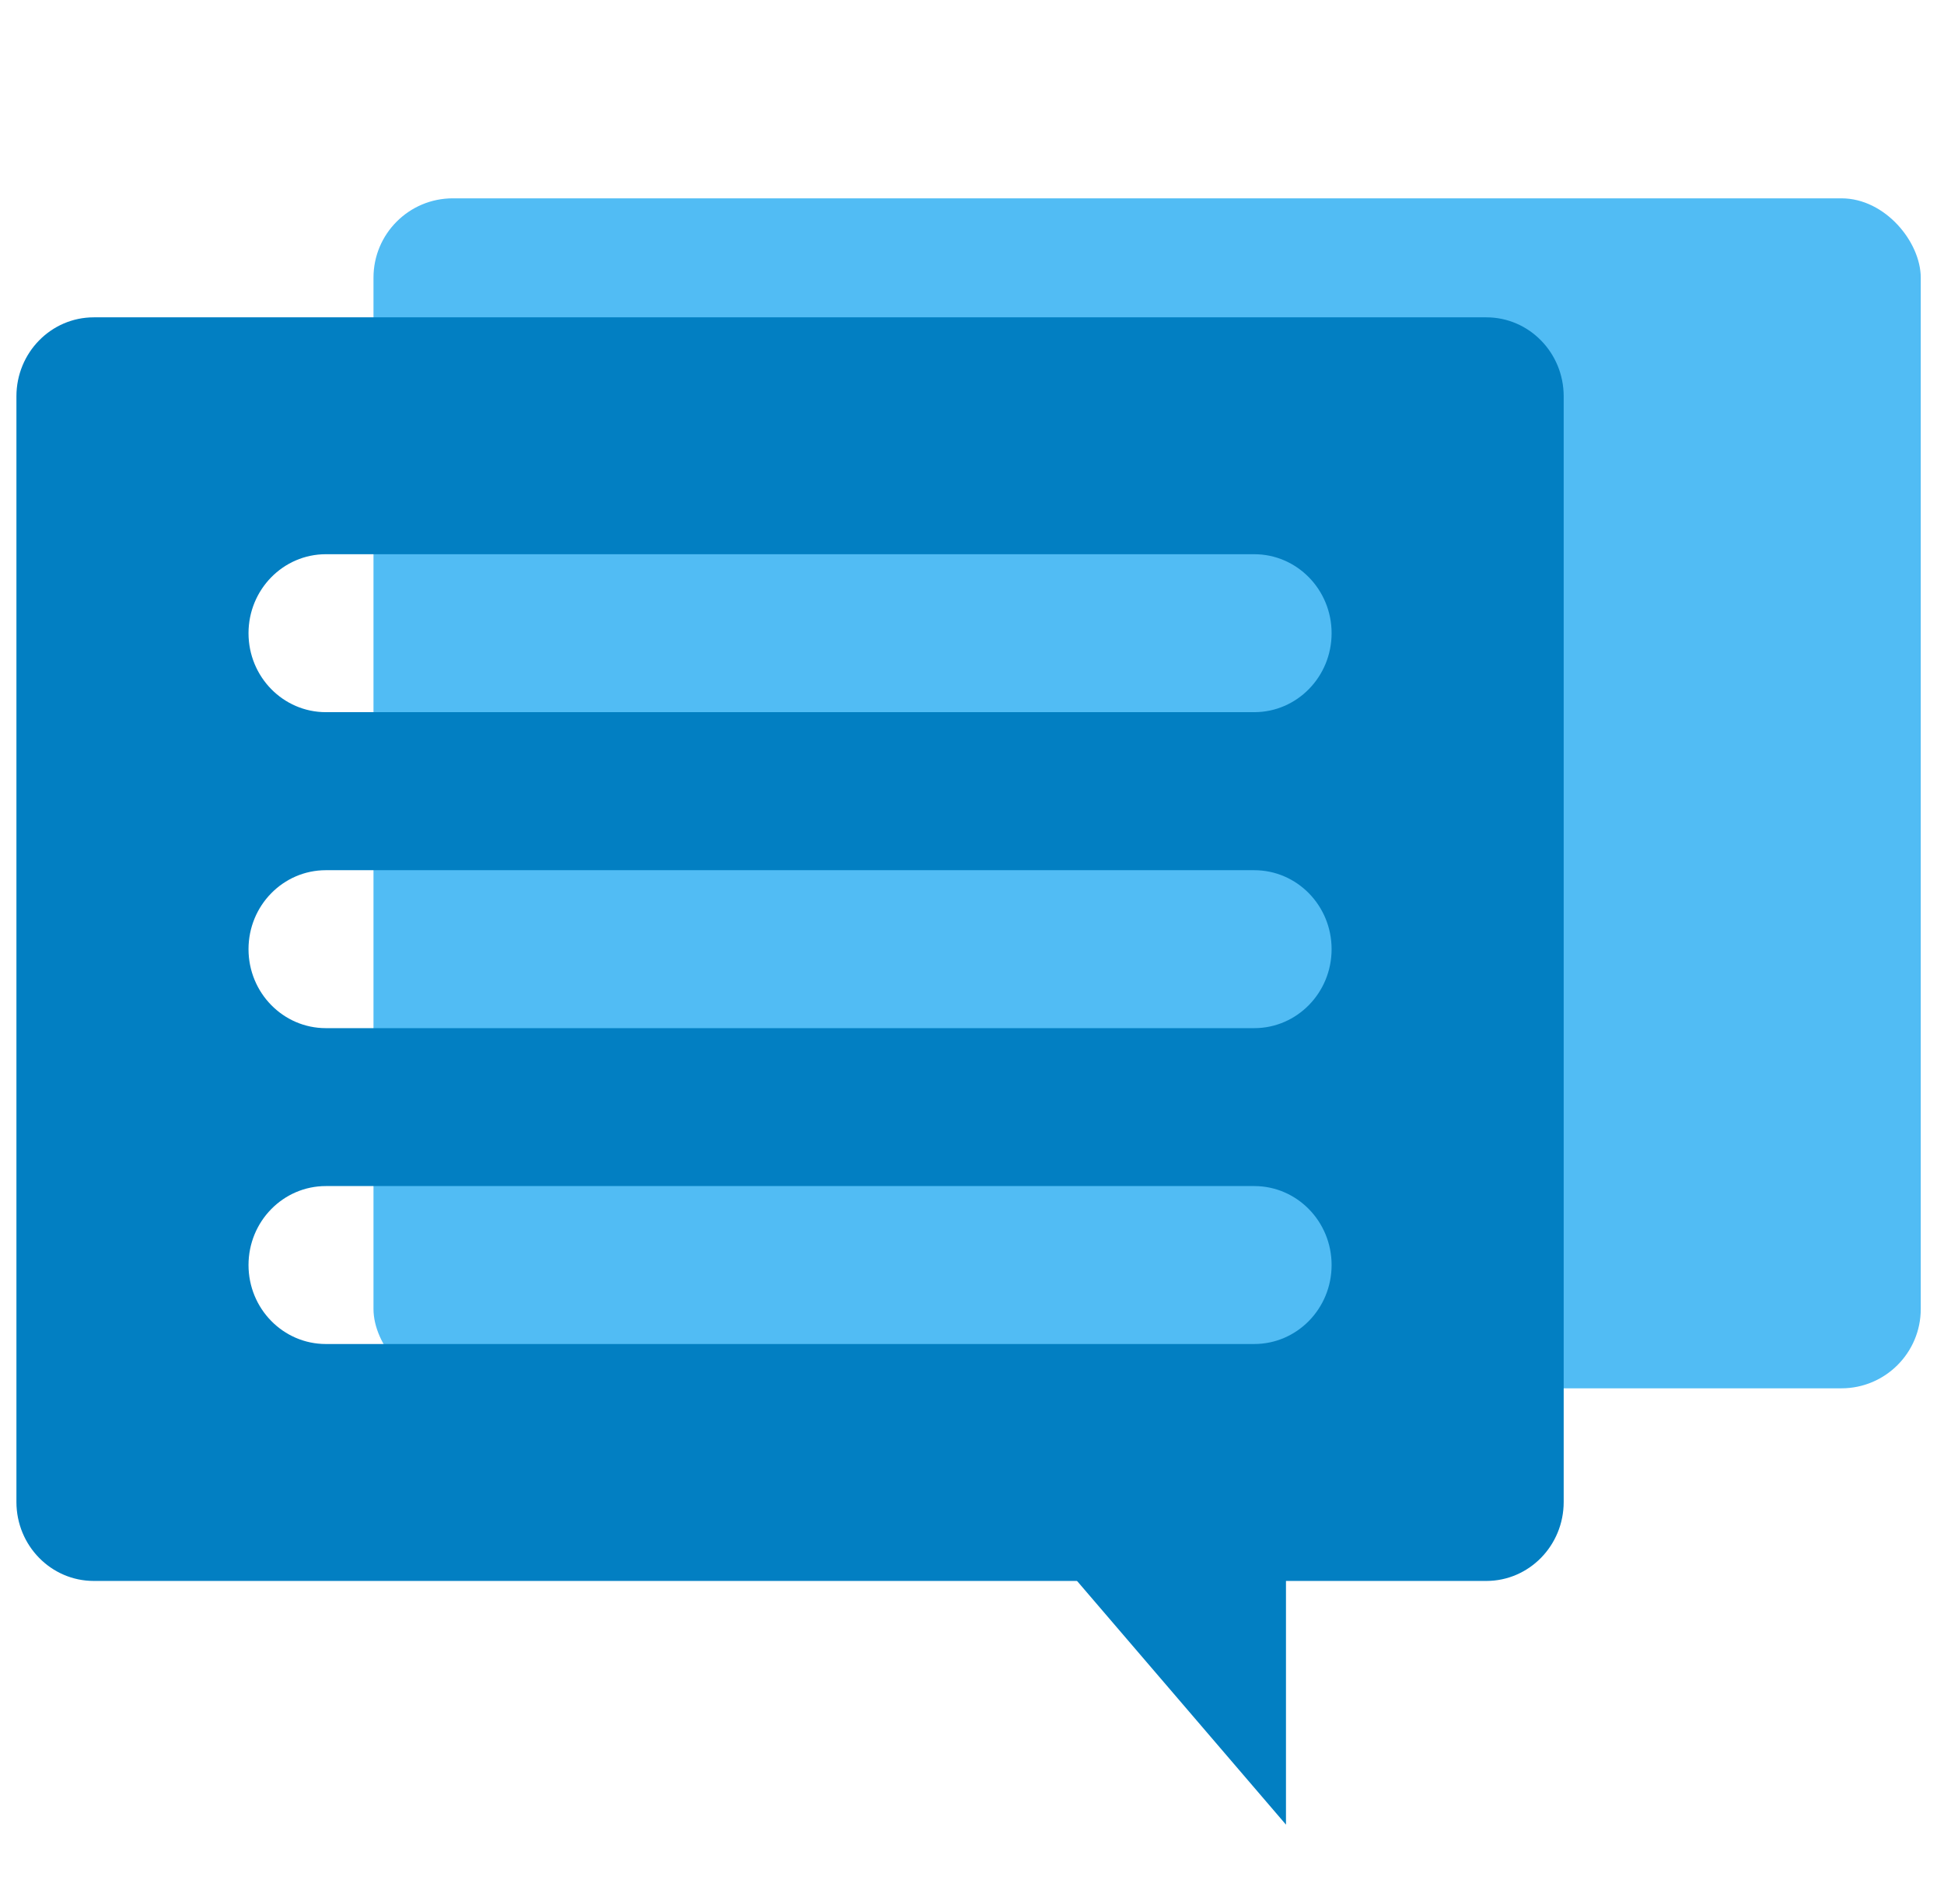 <svg width="49" height="48" viewBox="0 0 49 48" fill="none" xmlns="http://www.w3.org/2000/svg">
<g clip-path="url(#clip0_5145_44103)">
<rect x="9.414" y="5" width="39" height="30" rx="2" fill="#51BCF4"/>
<path d="M32.414 46V39H26.414L32.414 46Z" fill="#027FC2"/>
<path fill-rule="evenodd" clip-rule="evenodd" d="M2.364 8C1.287 8 0.414 8.891 0.414 9.991V37.865C0.414 38.965 1.287 39.856 2.364 39.856H37.464C38.541 39.856 39.414 38.965 39.414 37.865V9.991C39.414 8.891 38.541 8 37.464 8H2.364ZM8.214 29.901C7.137 29.901 6.264 30.792 6.264 31.892C6.264 32.992 7.137 33.883 8.214 33.883H31.614C32.691 33.883 33.564 32.992 33.564 31.892C33.564 30.792 32.691 29.901 31.614 29.901H8.214ZM6.264 23.929C6.264 22.829 7.137 21.938 8.214 21.938H31.614C32.691 21.938 33.564 22.829 33.564 23.929C33.564 25.028 32.691 25.92 31.614 25.92H8.214C7.137 25.92 6.264 25.028 6.264 23.929ZM8.214 13.972C7.137 13.972 6.264 14.864 6.264 15.963C6.264 17.063 7.137 17.954 8.214 17.954H31.614C32.691 17.954 33.564 17.063 33.564 15.963C33.564 14.864 32.691 13.972 31.614 13.972H8.214Z" fill="#027FC2"/>
</g>
<defs>
<clipPath id="clip0_5145_44103">
<rect width="48" height="48" fill="white" transform="translate(0.414)"/>
</clipPath>
</defs>
</svg>
